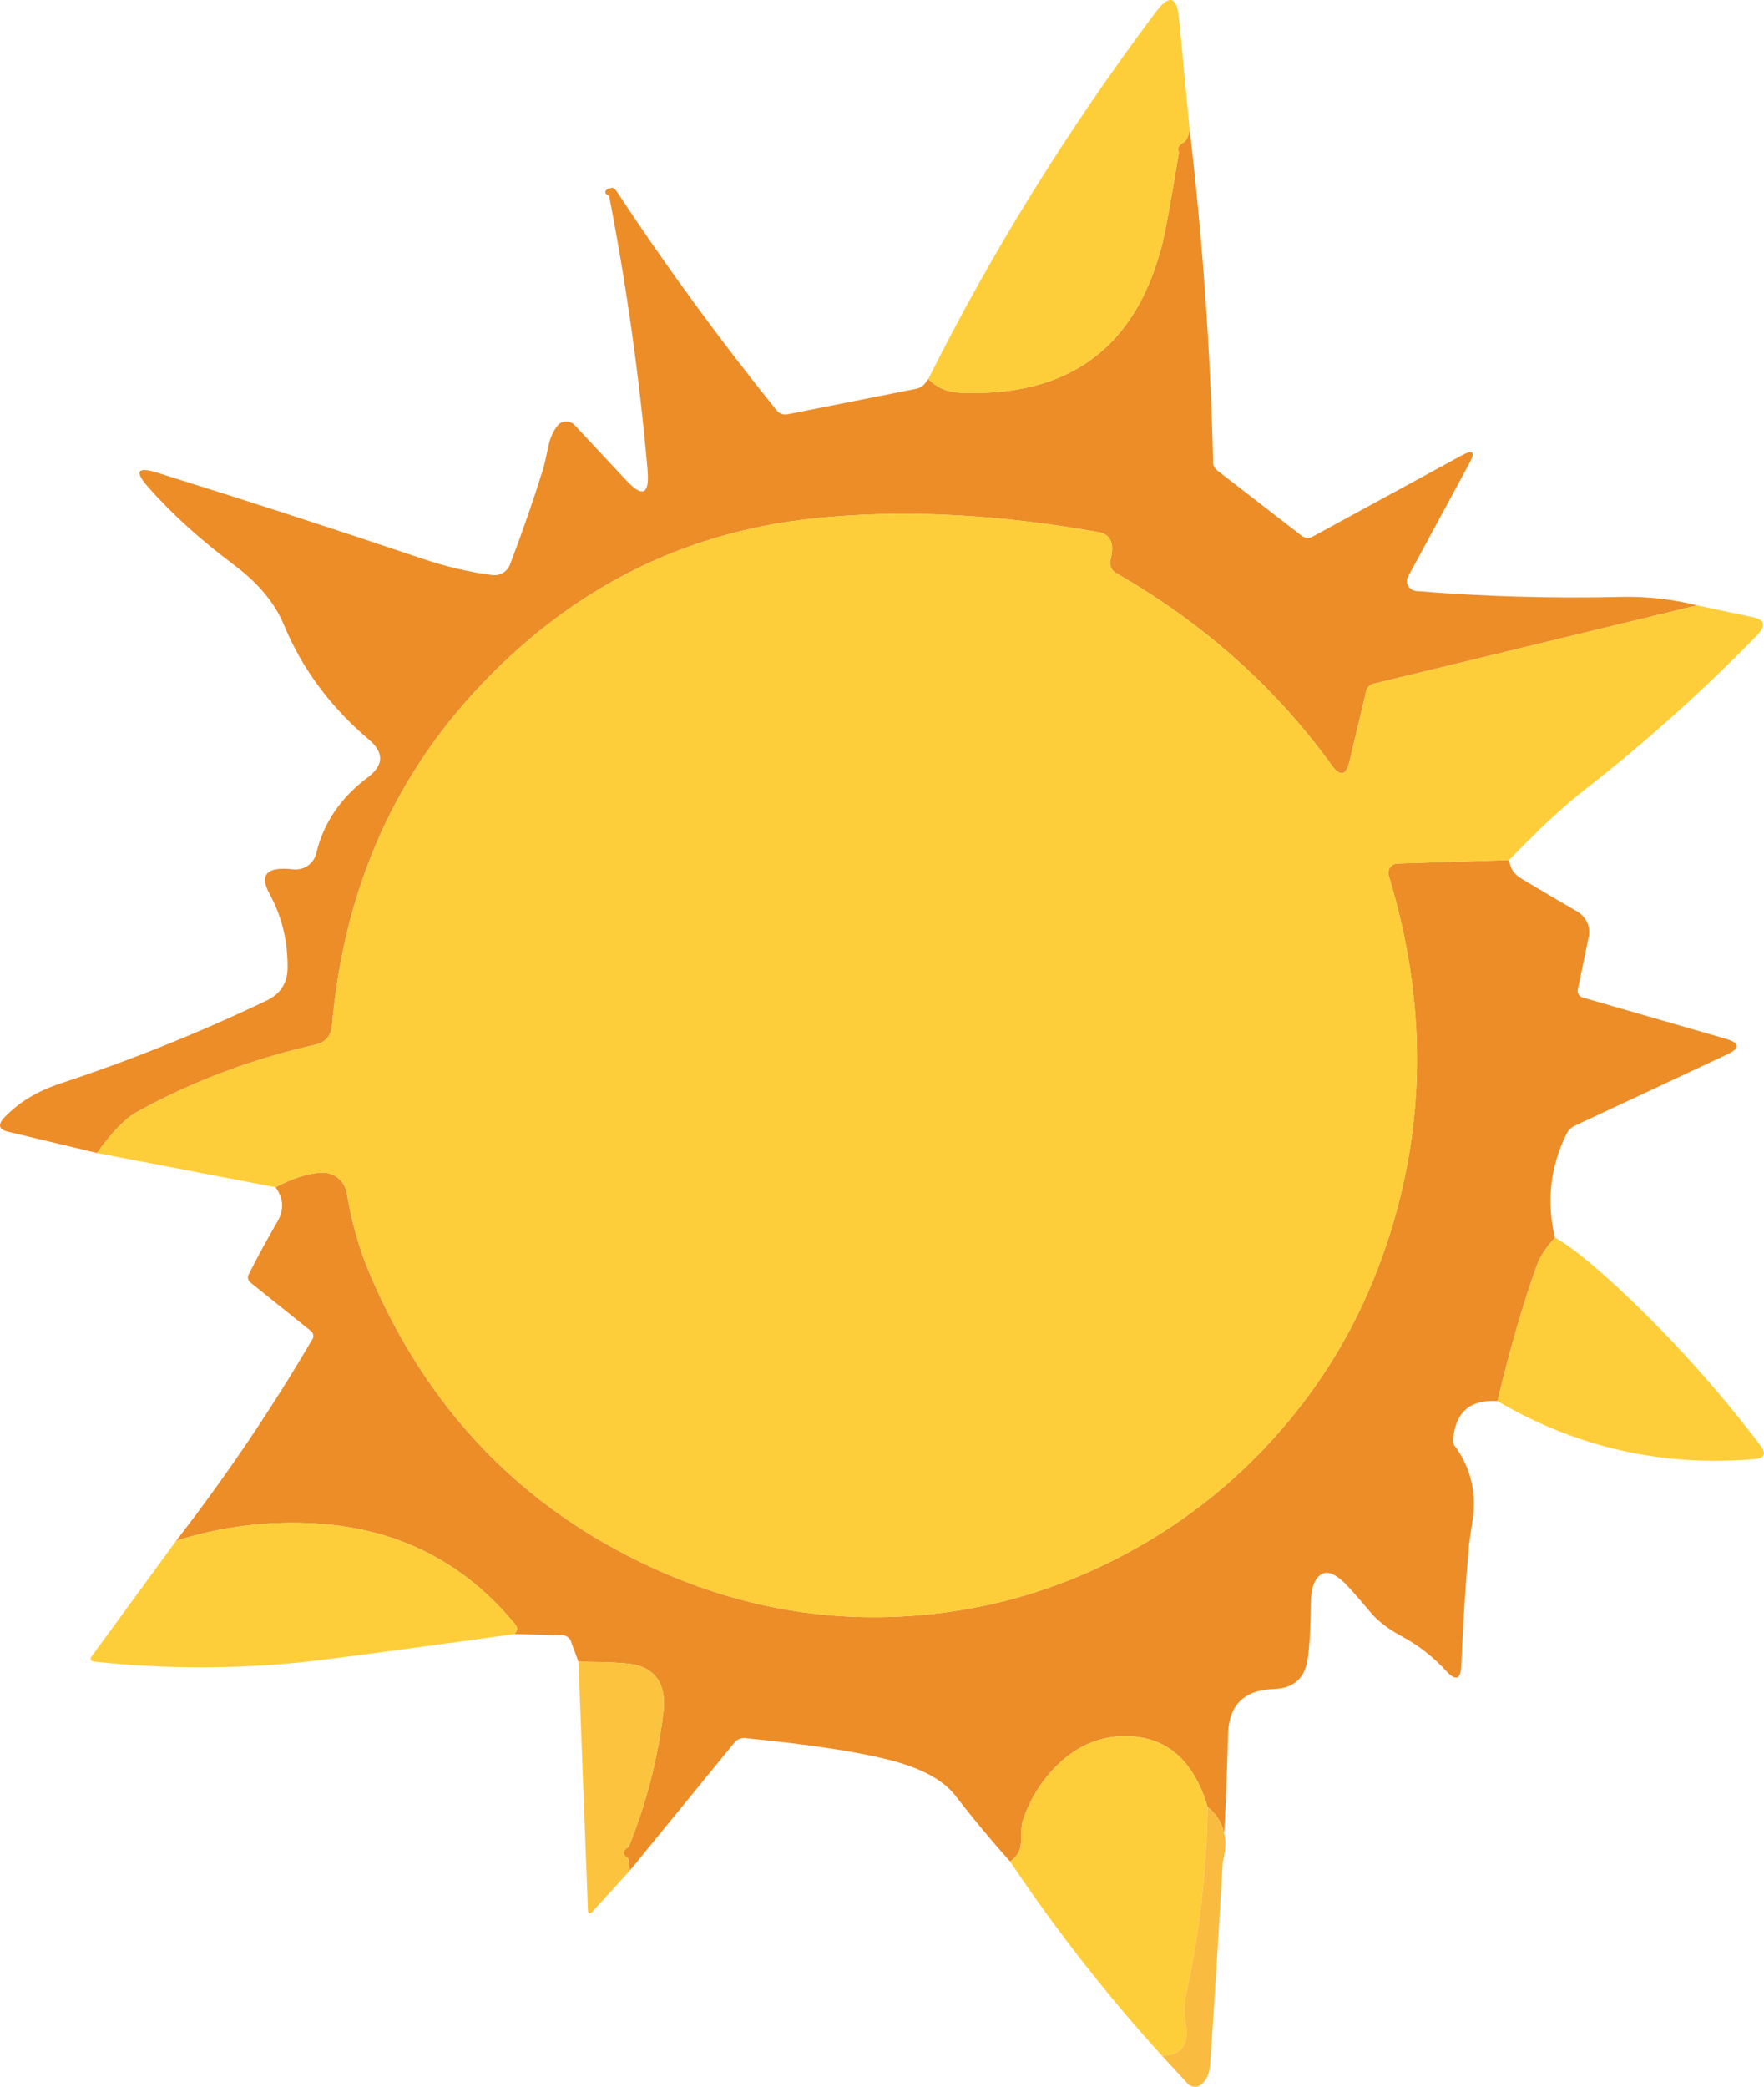 <?xml version="1.0" encoding="UTF-8" standalone="no"?><!-- Generator: Gravit.io --><svg xmlns="http://www.w3.org/2000/svg" xmlns:xlink="http://www.w3.org/1999/xlink" style="isolation:isolate" viewBox="703.195 554.196 145.795 172.431" width="145.795pt" height="172.431pt"><defs><clipPath id="_clipPath_cBr7dSXYpIna7T9pM1QtFkPy2WwE815Q"><rect x="703.195" y="554.196" width="145.795" height="172.431"/></clipPath></defs><g clip-path="url(#_clipPath_cBr7dSXYpIna7T9pM1QtFkPy2WwE815Q)"><rect x="703.195" y="554.196" width="145.795" height="172.431" style="fill:rgb(6,6,6)" fill-opacity="0"/><g><path d=" M 801.505 564.757 Q 803.125 578.467 803.455 592.267 C 803.412 592.581 803.554 592.891 803.835 593.097 L 810.805 598.487 C 811.055 598.667 811.391 598.69 811.665 598.547 L 824.025 591.817 Q 825.395 591.077 824.655 592.447 L 819.585 601.817 C 819.437 602.067 819.438 602.371 819.587 602.62 C 819.736 602.869 820.012 603.027 820.315 603.037 Q 828.575 603.717 837.215 603.517 Q 840.385 603.447 843.465 604.217 L 816.755 610.687 C 816.429 610.765 816.181 610.997 816.115 611.287 L 814.735 617.097 Q 814.315 618.877 813.285 617.457 Q 806.275 607.757 795.415 601.537 C 795.045 601.325 794.864 600.889 794.975 600.477 Q 795.455 598.727 794.325 598.247 Q 794.215 598.197 792.455 597.907 Q 780.795 595.997 770.715 597.007 Q 754.055 598.677 742.375 611.417 Q 732.035 622.687 730.625 639.037 C 730.569 639.748 730.054 640.339 729.355 640.497 Q 721.385 642.287 714.525 646.067 Q 713.075 646.867 711.215 649.467 L 703.855 647.707 Q 702.695 647.427 703.575 646.507 Q 705.345 644.657 708.205 643.717 Q 717.055 640.787 725.235 636.867 Q 726.955 636.047 726.965 634.147 Q 726.985 630.817 725.465 628.037 Q 724.165 625.657 727.435 626.027 C 728.313 626.127 729.128 625.561 729.335 624.707 Q 730.225 620.947 733.585 618.437 Q 735.595 616.927 733.675 615.297 Q 728.915 611.267 726.655 605.817 Q 725.535 603.127 722.565 600.897 Q 718.295 597.697 715.435 594.437 Q 713.705 592.477 716.205 593.257 Q 727.175 596.677 738.065 600.347 Q 741.065 601.357 743.895 601.717 C 744.522 601.791 745.119 601.432 745.345 600.847 Q 746.875 596.837 748.115 592.857 Q 748.145 592.787 748.535 591.007 Q 748.765 589.937 749.375 589.257 C 749.548 589.101 749.781 589.017 750.021 589.023 C 750.262 589.028 750.49 589.124 750.655 589.287 L 754.965 593.897 Q 756.985 596.067 756.715 593.017 Q 755.715 581.607 753.535 570.367 C 753.318 570.292 753.199 570.156 753.232 570.02 C 753.264 569.884 753.441 569.774 753.685 569.737 Q 753.905 569.627 754.175 570.027 Q 760.355 579.397 767.405 588.127 C 767.59 588.353 767.895 588.475 768.205 588.447 L 778.985 586.307 C 779.27 586.229 779.511 586.069 779.665 585.857 L 779.925 585.507 Q 780.945 586.577 782.535 586.647 Q 795.925 587.217 799.215 574.507 Q 799.655 572.797 800.635 566.757 C 800.443 566.465 800.62 566.145 801.095 565.927 Q 801.505 565.447 801.505 564.757 Z " fill="rgb(236,141,40)"/><path d=" M 827.925 625.257 Q 828.035 626.257 828.925 626.787 Q 831.435 628.287 833.555 629.517 C 834.334 629.973 834.711 630.855 834.485 631.697 L 833.605 635.947 C 833.536 636.235 833.705 636.525 833.995 636.617 L 845.825 640.027 Q 847.605 640.547 845.935 641.327 L 833.345 647.217 C 833.045 647.361 832.808 647.594 832.675 647.877 Q 830.645 651.977 831.715 656.467 Q 830.605 657.667 830.215 658.757 Q 828.525 663.447 826.965 669.967 Q 823.675 669.747 823.315 672.947 C 823.216 673.263 823.311 673.595 823.575 673.857 Q 825.395 676.537 824.915 679.747 Q 824.625 681.727 824.615 681.787 Q 824.165 686.867 823.975 691.807 Q 823.905 693.557 822.725 692.267 Q 821.095 690.497 819.025 689.387 Q 817.385 688.507 816.475 687.427 Q 814.845 685.487 814.275 684.947 Q 812.645 683.387 811.855 684.917 Q 811.535 685.537 811.535 686.787 Q 811.525 689.357 811.285 691.217 Q 810.955 693.677 808.475 693.757 Q 804.785 693.877 804.695 697.507 Q 804.555 702.757 804.255 708.007 Q 804.995 705.107 803.005 703.507 Q 801.245 697.607 796.115 697.657 Q 793.205 697.687 790.935 699.717 Q 788.715 701.707 787.715 704.667 Q 787.595 705.027 787.585 706.367 Q 787.565 707.417 786.675 708.007 Q 784.315 705.367 782.155 702.567 Q 780.745 700.747 777.215 699.757 Q 773.225 698.637 764.715 697.807 C 764.402 697.801 764.104 697.932 763.915 698.157 L 755.255 708.757 L 755.105 707.737 C 754.611 707.451 754.631 707.066 755.155 706.807 Q 757.315 701.477 758.015 695.767 Q 758.425 692.417 755.715 691.757 Q 754.745 691.527 751.005 691.507 L 750.365 689.767 C 750.253 689.501 749.971 689.317 749.645 689.297 L 745.715 689.217 Q 745.915 689.017 745.925 688.787 Q 745.935 688.617 745.765 688.397 Q 739.375 680.657 729.215 680.077 Q 723.355 679.747 717.755 681.507 Q 723.895 673.577 728.965 664.937 C 729.175 664.69 729.127 664.339 728.855 664.147 L 723.955 660.217 C 723.693 660.052 723.607 659.74 723.755 659.487 Q 724.865 657.297 726.105 655.167 Q 726.985 653.667 725.965 652.297 Q 728.165 651.137 729.825 651.087 C 730.827 651.069 731.691 651.784 731.855 652.767 Q 732.455 656.407 733.785 659.517 Q 740.915 676.257 757.025 683.697 Q 767.465 688.507 778.575 687.707 Q 788.655 686.987 797.525 681.877 Q 804.775 677.697 810.075 671.157 Q 815.175 664.877 817.815 656.937 Q 822.725 642.217 817.975 626.547 C 817.902 626.319 817.941 626.07 818.08 625.874 C 818.219 625.678 818.443 625.557 818.685 625.547 L 827.925 625.257 Z " fill="rgb(236,141,40)"/><path d=" M 801.505 564.757 Q 801.505 565.447 801.095 565.927 C 800.62 566.145 800.443 566.465 800.635 566.757 Q 799.655 572.797 799.215 574.507 Q 795.925 587.217 782.535 586.647 Q 780.945 586.577 779.925 585.507 Q 787.705 569.897 798.705 555.207 Q 800.375 552.977 800.635 555.667 L 801.505 564.757 Z " fill="rgb(254,206,58)"/><path d=" M 843.465 604.217 L 848.095 605.197 Q 849.555 605.507 848.415 606.687 Q 841.655 613.627 834.025 619.567 Q 831.535 621.507 827.925 625.257 L 818.685 625.547 C 818.443 625.557 818.219 625.678 818.08 625.874 C 817.941 626.07 817.902 626.319 817.975 626.547 Q 822.725 642.217 817.815 656.937 Q 815.175 664.877 810.075 671.157 Q 804.775 677.697 797.525 681.877 Q 788.655 686.987 778.575 687.707 Q 767.465 688.507 757.025 683.697 Q 740.915 676.257 733.785 659.517 Q 732.455 656.407 731.855 652.767 C 731.691 651.784 730.827 651.069 729.825 651.087 Q 728.165 651.137 725.965 652.297 L 711.215 649.467 Q 713.075 646.867 714.525 646.067 Q 721.385 642.287 729.355 640.497 C 730.054 640.339 730.569 639.748 730.625 639.037 Q 732.035 622.687 742.375 611.417 Q 754.055 598.677 770.715 597.007 Q 780.795 595.997 792.455 597.907 Q 794.215 598.197 794.325 598.247 Q 795.455 598.727 794.975 600.477 C 794.864 600.889 795.045 601.325 795.415 601.537 Q 806.275 607.757 813.285 617.457 Q 814.315 618.877 814.735 617.097 L 816.115 611.287 C 816.181 610.997 816.429 610.765 816.755 610.687 L 843.465 604.217 Z " fill="rgb(254,206,58)"/><path d=" M 831.715 656.467 Q 833.465 657.377 837.155 660.817 Q 843.445 666.707 848.695 673.637 Q 849.475 674.647 848.195 674.757 Q 836.775 675.727 826.965 669.967 Q 828.525 663.447 830.215 658.757 Q 830.605 657.667 831.715 656.467 Z " fill="rgb(254,206,58)"/><path d=" M 745.715 689.217 Q 731.465 691.187 728.465 691.507 Q 719.735 692.427 711.015 691.497 Q 710.485 691.447 710.795 691.017 L 717.755 681.507 Q 723.355 679.747 729.215 680.077 Q 739.375 680.657 745.765 688.397 Q 745.935 688.617 745.925 688.787 Q 745.915 689.017 745.715 689.217 Z " fill="rgb(254,206,58)"/><path d=" M 803.005 703.507 Q 802.875 711.337 801.255 718.837 Q 800.975 720.107 801.195 721.387 Q 801.645 724.027 799.215 724.047 Q 792.355 716.487 786.675 708.007 Q 787.565 707.417 787.585 706.367 Q 787.595 705.027 787.715 704.667 Q 788.715 701.707 790.935 699.717 Q 793.205 697.687 796.115 697.657 Q 801.245 697.607 803.005 703.507 Z " fill="rgb(254,206,58)"/><path d=" M 751.005 691.507 Q 754.745 691.527 755.715 691.757 Q 758.425 692.417 758.015 695.767 Q 757.315 701.477 755.155 706.807 C 754.631 707.066 754.611 707.451 755.105 707.737 L 755.255 708.757 L 752.175 712.137 Q 751.805 712.547 751.785 711.957 L 751.005 691.507 Z " fill="rgb(252,196,62)"/><path d=" M 803.005 703.507 Q 804.995 705.107 804.255 708.007 Q 803.785 716.387 803.215 724.757 Q 803.115 726.177 802.185 726.607 C 801.886 726.67 801.568 726.583 801.375 726.387 L 799.215 724.047 Q 801.645 724.027 801.195 721.387 Q 800.975 720.107 801.255 718.837 Q 802.875 711.337 803.005 703.507 Z " fill="rgb(249,188,65)"/></g></g></svg>